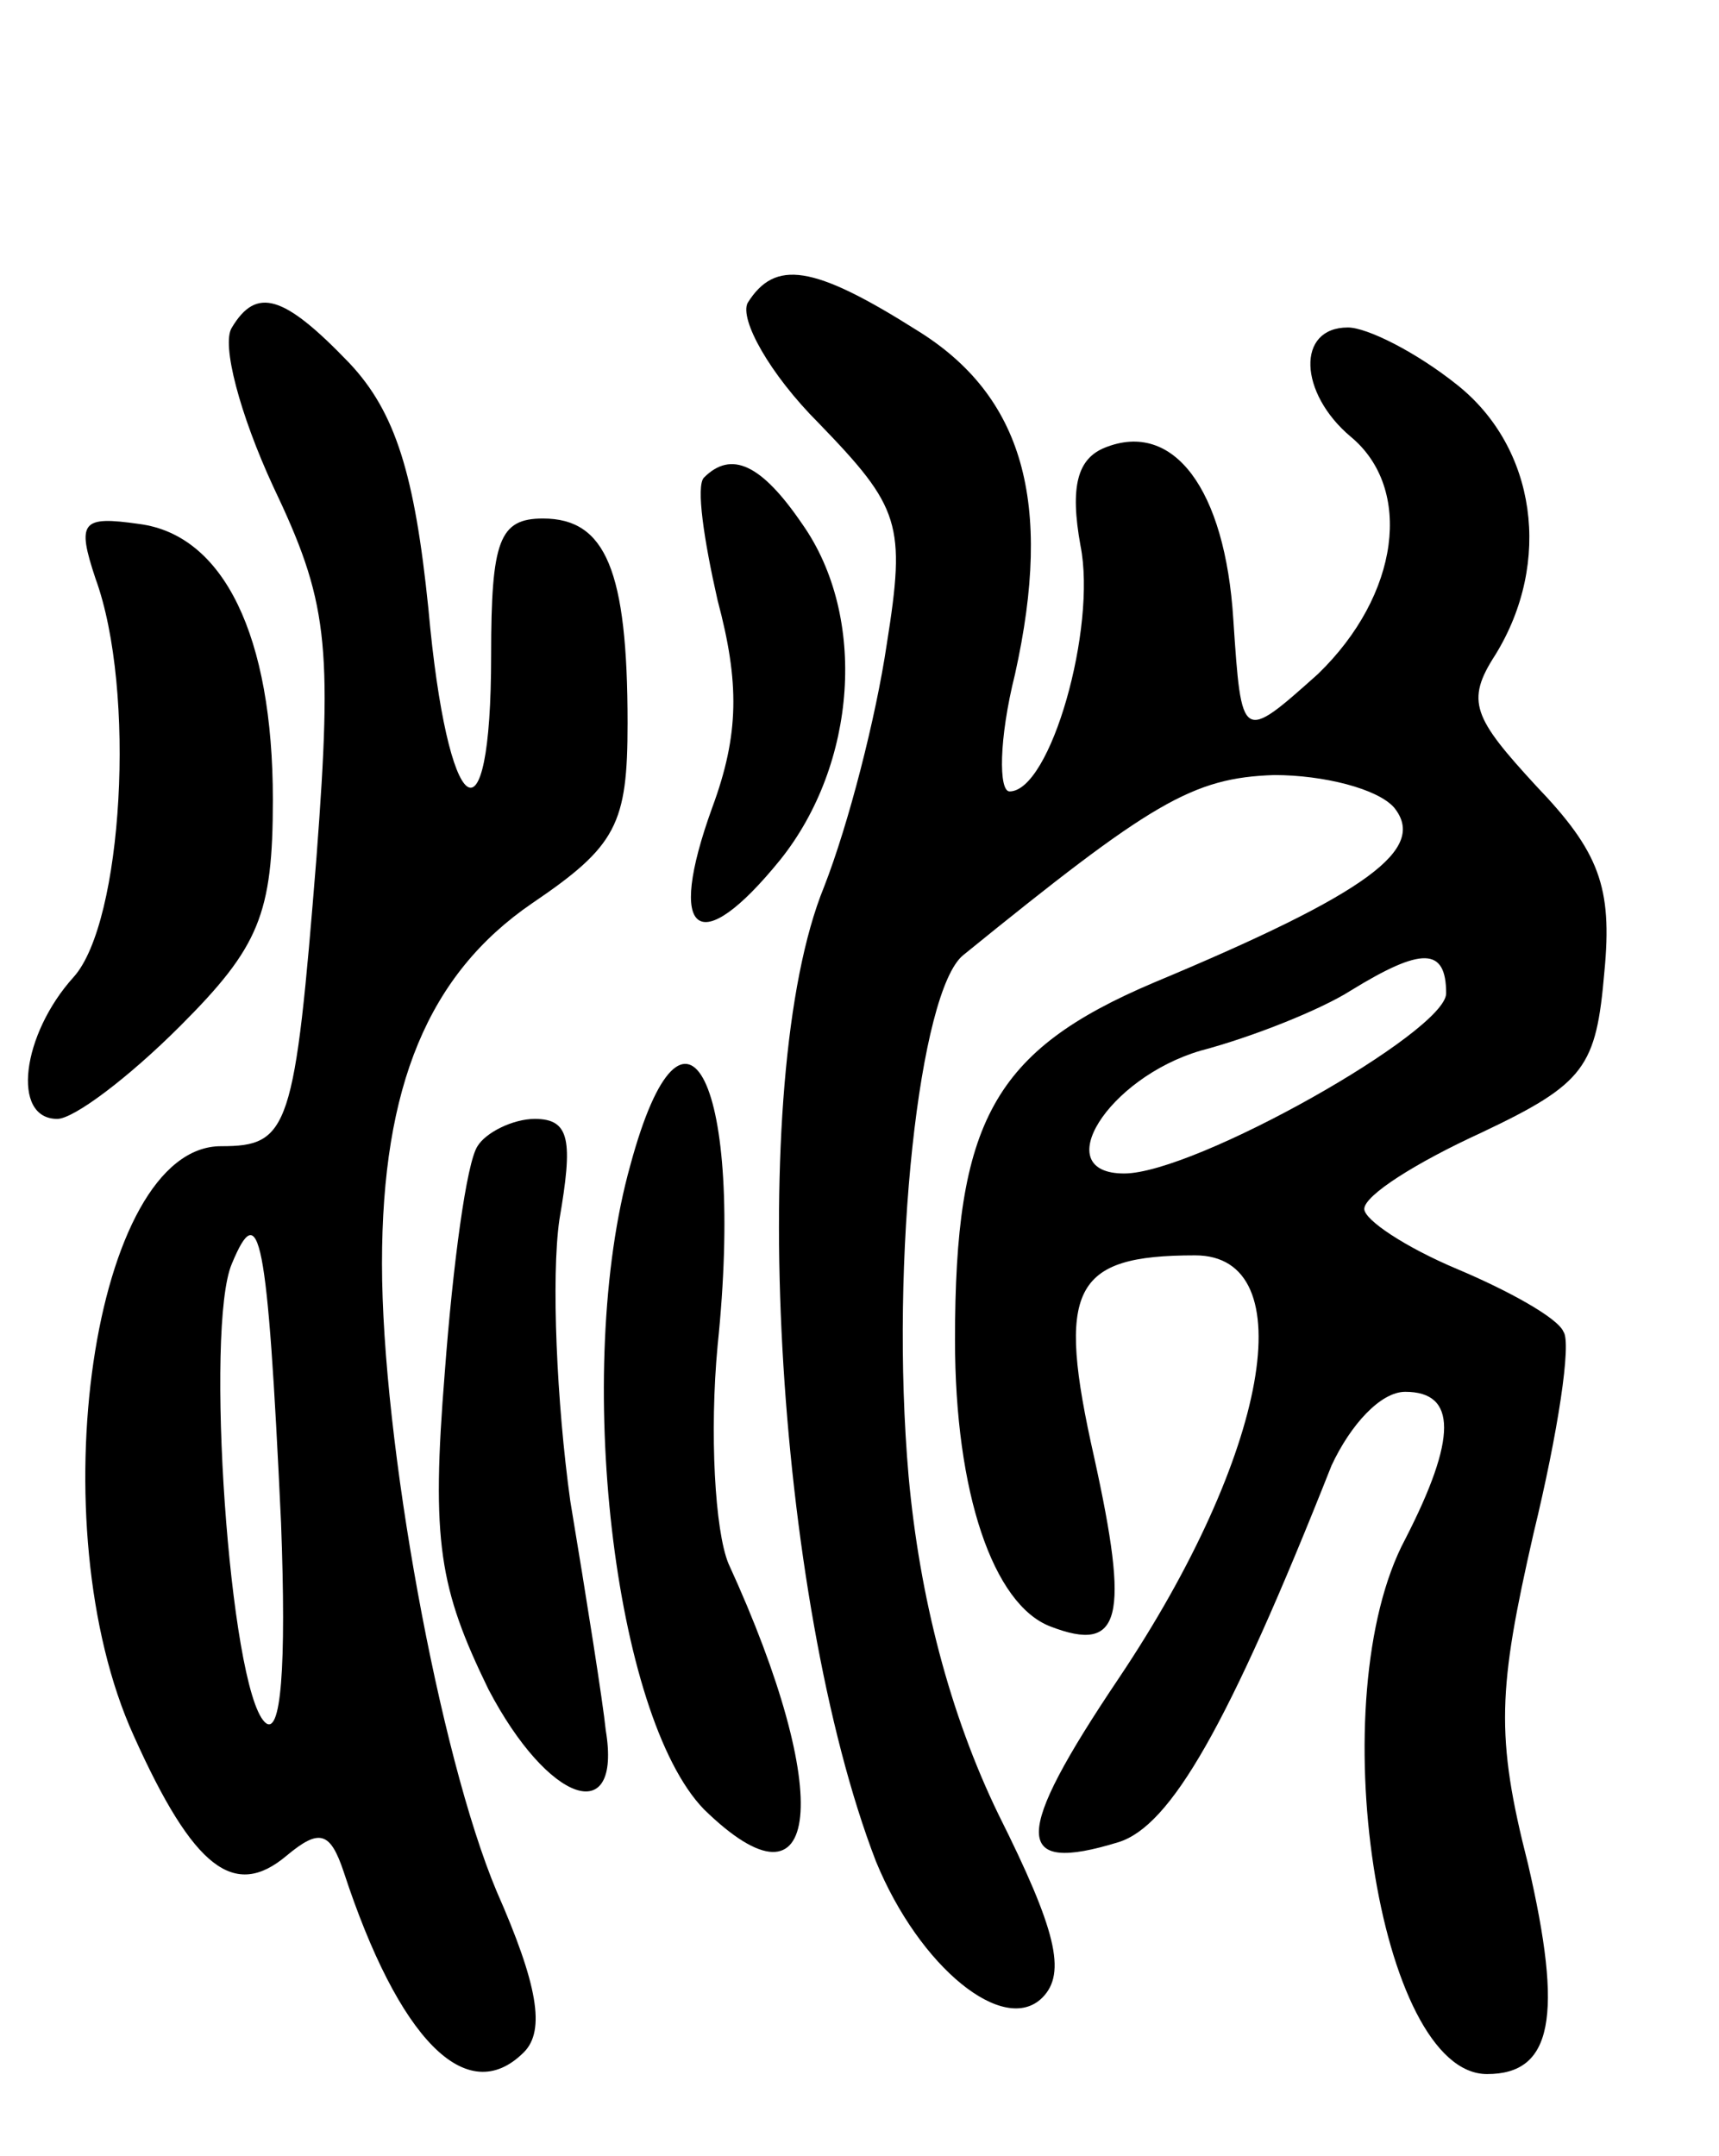 <svg version="1.0" xmlns="http://www.w3.org/2000/svg"
 width="63pt" height="79pt" viewBox="0 0 63 79"
 preserveAspectRatio="xMidYMid meet">
<g transform="translate(0,79) scale(0.1,-0.1)"
fill="#000000" stroke="none">
<path d="M274 679 c-3 -6 8 -26 26 -44 30 -31 32 -37 25 -81 -4 -27 -14 -66
-23 -89 -29 -71 -18 -261 19 -357 16 -39 47 -64 61 -50 9 9 5 25 -16 67 -18
37 -29 80 -33 124 -7 80 4 178 20 191 69 56 84 65 114 66 18 0 38 -5 44 -12
12 -15 -9 -31 -88 -64 -59 -25 -73 -51 -73 -131 0 -56 14 -97 35 -105 26 -10
29 3 16 62 -14 62 -8 74 37 74 40 0 27 -73 -28 -155 -39 -58 -39 -72 0 -60 19
6 40 42 78 138 7 15 18 27 27 27 19 0 19 -17 0 -54 -31 -58 -10 -196 30 -196
24 0 28 21 15 77 -12 47 -11 64 2 121 9 37 14 70 11 74 -2 5 -20 15 -39 23
-19 8 -34 18 -34 22 0 5 19 17 43 28 38 18 42 24 45 59 3 31 -2 44 -25 68 -23
25 -26 31 -15 48 21 34 15 76 -14 99 -15 12 -33 21 -40 21 -19 0 -18 -24 1
-40 23 -19 18 -58 -12 -87 -28 -25 -28 -25 -31 20 -3 48 -22 73 -47 63 -10 -4
-13 -14 -9 -36 6 -30 -11 -90 -26 -90 -4 0 -4 19 2 43 14 63 3 102 -36 126
-38 24 -52 26 -62 10z m256 -253 c0 -14 -92 -66 -118 -66 -28 0 -6 35 28 45
19 5 44 15 55 22 26 16 35 16 35 -1z"/>
<path d="M85 670 c-4 -6 3 -32 15 -58 20 -42 22 -57 16 -136 -8 -100 -10 -106
-35 -106 -47 0 -67 -139 -32 -216 22 -49 37 -60 56 -44 12 10 16 9 21 -6 20
-61 45 -87 66 -66 8 8 5 25 -10 59 -21 50 -42 165 -42 230 0 65 17 106 55 132
31 21 35 29 35 66 0 56 -8 75 -31 75 -16 0 -19 -8 -19 -50 0 -73 -16 -61 -23
17 -5 49 -12 72 -29 90 -24 25 -34 28 -43 13z m18 -438 c2 -53 0 -79 -6 -73
-13 13 -22 145 -12 168 10 24 13 12 18 -95z"/>
<path d="M258 615 c-3 -3 0 -23 5 -45 8 -30 8 -49 -2 -76 -17 -47 -5 -56 25
-19 28 35 32 89 8 123 -15 22 -26 27 -36 17z"/>
<path d="M35 578 c15 -41 10 -126 -8 -146 -19 -21 -23 -52 -6 -52 6 0 26 15
45 34 29 29 34 41 34 83 0 60 -18 97 -49 101 -21 3 -23 1 -16 -20z"/>
<path d="M231 363 c-21 -75 -6 -202 27 -236 43 -42 48 5 9 90 -5 12 -7 48 -4
80 10 96 -12 140 -32 66z"/>
<path d="M175 370 c-4 -6 -9 -43 -12 -83 -5 -62 -2 -79 16 -116 22 -42 49 -51
43 -15 -1 10 -7 48 -13 84 -5 36 -7 82 -4 103 5 29 4 37 -9 37 -8 0 -18 -5
-21 -10z"/>
</g>
</svg>
